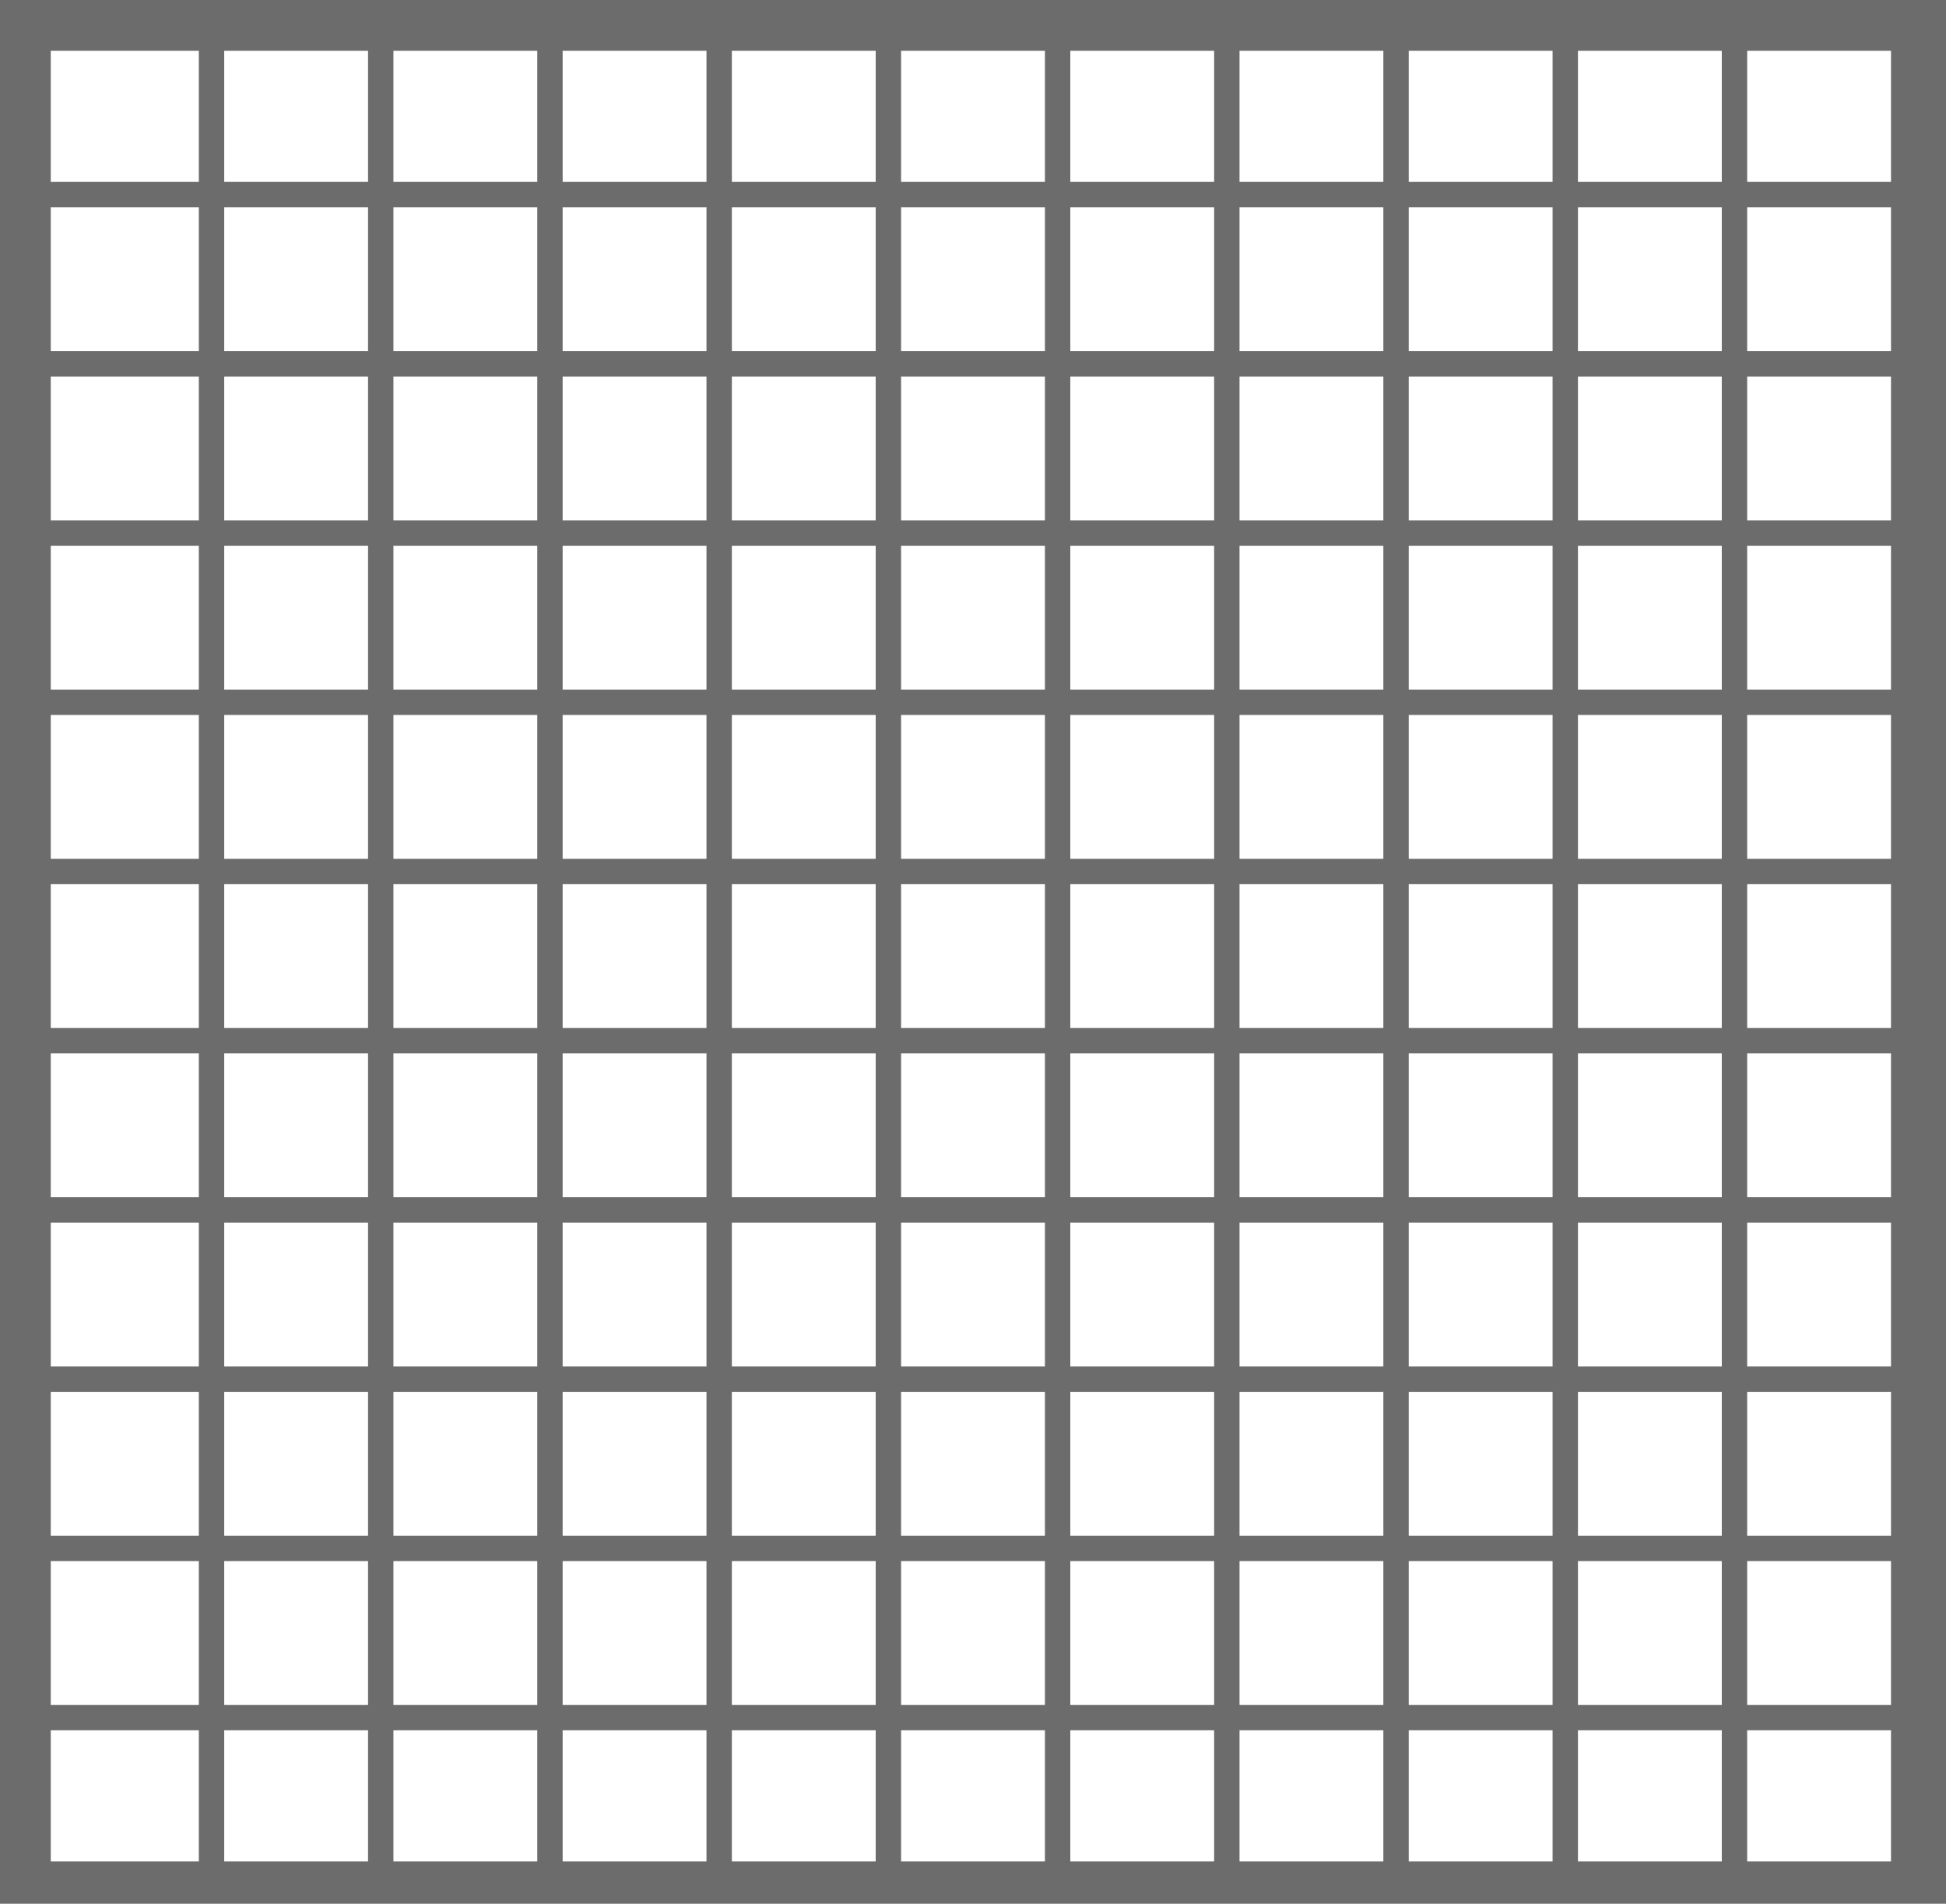 <svg xmlns="http://www.w3.org/2000/svg" xmlns:xlink="http://www.w3.org/1999/xlink" viewBox="0 0 230 225" version="1.1"><g transform="translate(-20,-52)"><path class="domain" d="M 23 55 L 23 275 L 247 275 L 247 55 L 20 55" style="fill: none; stroke: rgb(108, 108, 108); stroke-width: 6"/><path class="domain" d="M 20 75 L 250 75" style="fill: none; stroke: rgb(108, 108, 108); stroke-width: 3"/><path class="domain" d="M 20 95 L 250 95" style="fill: none; stroke: rgb(108, 108, 108); stroke-width: 3"/><path class="domain" d="M 20 115 L 250 115" style="fill: none; stroke: rgb(108, 108, 108); stroke-width: 3"/><path class="domain" d="M 20 135 L 250 135" style="fill: none; stroke: rgb(108, 108, 108); stroke-width: 3"/><path class="domain" d="M 20 155 L 250 155" style="fill: none; stroke: rgb(108, 108, 108); stroke-width: 3"/><path class="domain" d="M 20 175 L 250 175" style="fill: none; stroke: rgb(108, 108, 108); stroke-width: 3"/><path class="domain" d="M 20 195 L 250 195" style="fill: none; stroke: rgb(108, 108, 108); stroke-width: 3"/><path class="domain" d="M 20 215 L 250 215" style="fill: none; stroke: rgb(108, 108, 108); stroke-width: 3"/><path class="domain" d="M 20 235 L 250 235" style="fill: none; stroke: rgb(108, 108, 108); stroke-width: 3"/><path class="domain" d="M 20 255 L 250 255" style="fill: none; stroke: rgb(108, 108, 108); stroke-width: 3"/><path class="domain" d="M 45 55 L 45 275" style="fill: none; stroke: rgb(108, 108, 108); stroke-width: 3"/><path class="domain" d="M 65 55 L 65 275" style="fill: none; stroke: rgb(108, 108, 108); stroke-width: 3"/><path class="domain" d="M 85 55 L 85 275" style="fill: none; stroke: rgb(108, 108, 108); stroke-width: 3"/><path class="domain" d="M 105 55 L 105 275" style="fill: none; stroke: rgb(108, 108, 108); stroke-width: 3"/><path class="domain" d="M 125 55 L 125 275" style="fill: none; stroke: rgb(108, 108, 108); stroke-width: 3"/><path class="domain" d="M 145 55 L 145 275" style="fill: none; stroke: rgb(108, 108, 108); stroke-width: 3"/><path class="domain" d="M 165 55 L 165 275" style="fill: none; stroke: rgb(108, 108, 108); stroke-width: 3"/><path class="domain" d="M 185 55 L 185 275" style="fill: none; stroke: rgb(108, 108, 108); stroke-width: 3"/><path class="domain" d="M 205 55 L 205 275" style="fill: none; stroke: rgb(108, 108, 108); stroke-width: 3"/><path class="domain" d="M 225 55 L 225 275" style="fill: none; stroke: rgb(108, 108, 108); stroke-width: 3"/><path class="domain" d="M 245 55 L 245 275" style="fill: none; stroke: rgb(108, 108, 108); stroke-width: 3"/></g></svg>